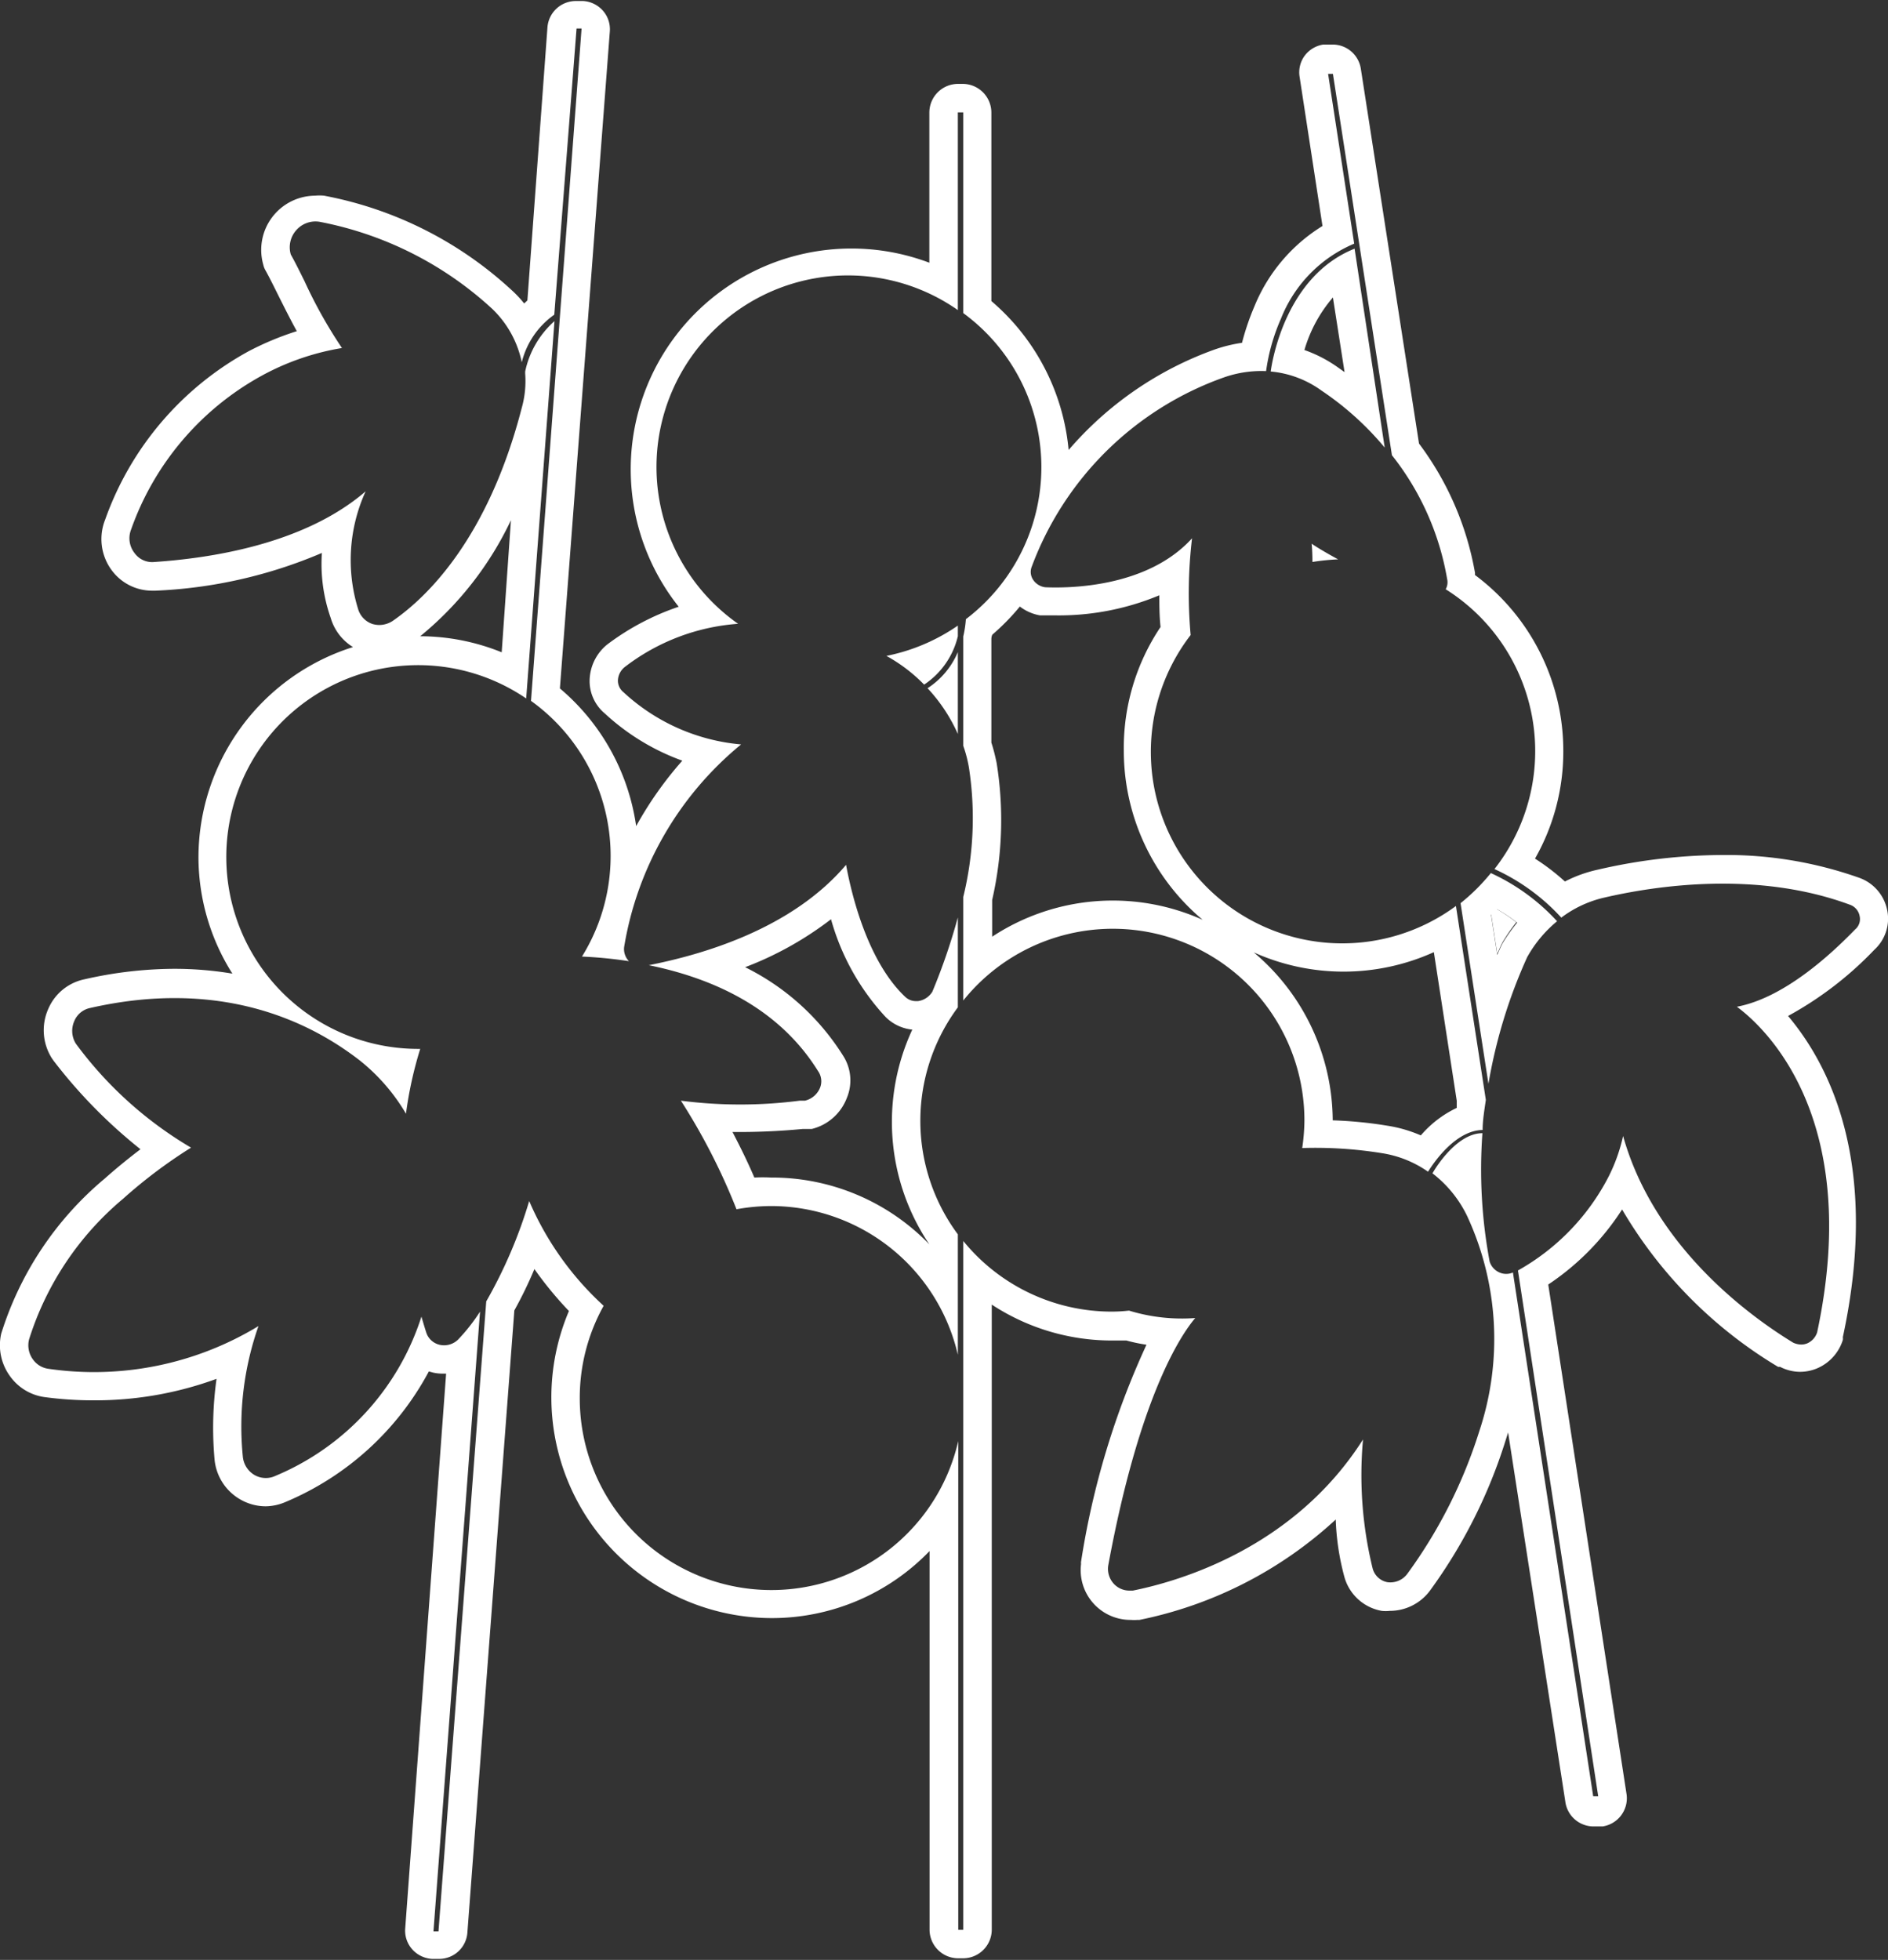 <svg id="圖層_1" data-name="圖層 1" xmlns="http://www.w3.org/2000/svg" viewBox="0 0 94.08 97.65"><rect x="0" y="0" width="94.08" height="97.65" fill="#333333" stroke="none"/><defs><style>.cls-1{fill:#fff;}</style></defs><title>0</title><path class="cls-1" d="M74.3,45.53l.31,2c.06-.15.13-.31.2-.46l.06-.12a9.24,9.24,0,0,1,.69-1,8.46,8.46,0,0,0-1-.67Z"/><path class="cls-1" d="M45.74,49.88h-.1a.77.77,0,0,1-.54-.22c-2-1.89-2.75-5.54-2.94-6.57-2.73,3.22-7.2,4.48-9.83,5,3.19.65,6.47,2.12,8.43,5.27a.88.88,0,0,1,.11.82,1.08,1.08,0,0,1-.76.66l-.26,0a23.06,23.06,0,0,1-5.92,0,31.46,31.46,0,0,1,2.77,5.41,9.83,9.83,0,0,1,1.72-.16,9.56,9.56,0,0,1,9.31,7.41v-6a9.49,9.49,0,0,1,0-11.31V45.71a30.49,30.49,0,0,1-1.27,3.7A1,1,0,0,1,45.74,49.88ZM46.31,62V62a10.9,10.9,0,0,0-7.89-3.33,7.81,7.81,0,0,0-.83,0c-.36-.84-.74-1.6-1.09-2.27h0A33.5,33.5,0,0,0,40,56.25l.26,0,.19,0a2.51,2.51,0,0,0,1.75-1.55A2.27,2.27,0,0,0,42,52.58a12.06,12.06,0,0,0-4.87-4.39,16.79,16.79,0,0,0,4.28-2.39,11.81,11.81,0,0,0,2.72,4.87,2.19,2.19,0,0,0,1.33.63A10.91,10.91,0,0,0,46.31,62Z"/><path class="cls-1" d="M65.4,28a10.88,10.88,0,0,1,1.28-.13c-.61-.33-1.07-.61-1.32-.78C65.39,27.39,65.4,27.7,65.4,28Z"/><path class="cls-1" d="M63.32,18.51a5.09,5.09,0,0,1,2.53.95A14.87,14.87,0,0,1,69,22.3L67.5,12.39C64.06,13.76,63.39,18,63.32,18.51Zm3.37-.19A6.67,6.67,0,0,0,65,17.44a7,7,0,0,1,1.42-2.62L67,18.54Z"/><path class="cls-1" d="M93.4,47.32a2.09,2.09,0,0,0,.65-1.92,2.16,2.16,0,0,0-1.39-1.66,19.84,19.84,0,0,0-6.85-1.14,27.92,27.92,0,0,0-6.19.73,6.69,6.69,0,0,0-1.64.59,10.89,10.89,0,0,0-1.49-1.14,10.76,10.76,0,0,0,1.41-5.36,10.91,10.91,0,0,0-4.4-8.77s0-.07,0-.11a15.06,15.06,0,0,0-2.79-6.44L67.81,3.42a1.42,1.42,0,0,0-1.4-1.2l-.22,0-.25,0a1.43,1.43,0,0,0-.93.56,1.4,1.4,0,0,0-.25,1.05l1.14,7.43a8.45,8.45,0,0,0-3.39,4,12.68,12.68,0,0,0-.62,1.82,7.32,7.32,0,0,0-1.38.34,17.28,17.28,0,0,0-7.26,5A11.09,11.09,0,0,0,49.4,15V5.6A1.43,1.43,0,0,0,48,4.18h-.25A1.43,1.43,0,0,0,46.31,5.6v7.49A11,11,0,0,0,33.82,30.23a12.58,12.58,0,0,0-3.56,1.88,2.36,2.36,0,0,0-.88,1.81,2.11,2.11,0,0,0,.76,1.63A11.37,11.37,0,0,0,34,37.9a18.21,18.21,0,0,0-2.3,3.26,11,11,0,0,0-3.8-6.86L30.39,1.54a1.4,1.4,0,0,0-.34-1,1.43,1.43,0,0,0-1-.49l-.36,0a1.42,1.42,0,0,0-1.41,1.31l-1,13.61-.16.15a5.68,5.68,0,0,0-.63-.67,18.93,18.93,0,0,0-9.34-4.7,2.28,2.28,0,0,0-.45,0,2.7,2.7,0,0,0-2.58,3.44,1,1,0,0,0,.12.3c.21.38.42.81.65,1.27s.57,1.14.9,1.74a14.76,14.76,0,0,0-2.4,1,15.45,15.45,0,0,0-7.15,8.39,2.61,2.61,0,0,0,.34,2.54,2.5,2.5,0,0,0,2,1h.17a23.62,23.62,0,0,0,8.29-1.88,8.11,8.11,0,0,0,.44,3.24,2.54,2.54,0,0,0,1.11,1.45A11,11,0,0,0,9.89,42.67a10.87,10.87,0,0,0,1.69,5.84,17.51,17.51,0,0,0-2.89-.24,20.39,20.39,0,0,0-4.47.52A2.52,2.52,0,0,0,2.4,50.28a2.61,2.61,0,0,0,.18,2.44l.09.13A25.25,25.25,0,0,0,7,57.26c-.54.41-1.15.9-1.78,1.46A16.45,16.45,0,0,0,.06,66.45a2.61,2.61,0,0,0,.42,2.09,2.54,2.54,0,0,0,1.75,1.07,18.1,18.1,0,0,0,2.42.16,17.6,17.6,0,0,0,6.14-1.07,17.66,17.66,0,0,0-.1,4,2.57,2.57,0,0,0,1.27,2,2.54,2.54,0,0,0,1.28.35,2.58,2.58,0,0,0,1-.22,14.42,14.42,0,0,0,7.13-6.5l.22.06a2.21,2.21,0,0,0,.51.05h.13L20.19,96.11a1.4,1.4,0,0,0,.34,1,1.43,1.43,0,0,0,1,.49l.35,0a1.41,1.41,0,0,0,1.41-1.31l2.34-31a20.69,20.69,0,0,0,1-2.06,18.12,18.12,0,0,0,1.72,2.09,11,11,0,0,0,10.08,15.3,10.91,10.91,0,0,0,7.89-3.34V96.15a1.43,1.43,0,0,0,1.42,1.42H48a1.43,1.43,0,0,0,1.42-1.42V65a10.9,10.9,0,0,0,6,1.79l.71,0a8.24,8.24,0,0,0,1,.21,40.55,40.55,0,0,0-3.26,10.81.41.41,0,0,0,0,.11,2.48,2.48,0,0,0,2.49,2.79,1.83,1.83,0,0,0,.32,0h.1a20.4,20.4,0,0,0,9.78-5A12.54,12.54,0,0,0,67,78.6a2.36,2.36,0,0,0,1.85,1.66,1.87,1.87,0,0,0,.4,0,2.49,2.49,0,0,0,2-1,25.62,25.62,0,0,0,3.78-7.51l.12-.38L78,89.76A1.42,1.42,0,0,0,79.4,91l.22,0,.24,0a1.42,1.42,0,0,0,1.19-1.62L77.15,64a12.84,12.84,0,0,0,3.68-3.74,22.25,22.25,0,0,0,7.77,7.84.31.31,0,0,0,.1,0,2.18,2.18,0,0,0,1,.25,2.21,2.21,0,0,0,.84-.17,2.28,2.28,0,0,0,1.29-1.42.57.57,0,0,0,0-.14c1.86-8.61-.65-13.53-2.73-16A17.56,17.56,0,0,0,93.4,47.32Zm-6.85,2.84c1.25.92,6.31,5.38,4,16.22a.9.9,0,0,1-.49.55.8.8,0,0,1-.3.06,1,1,0,0,1-.4-.09c-2.07-1.26-6.92-4.72-8.48-10.3a8.61,8.61,0,0,1-.71,2,11.28,11.28,0,0,1-4.53,4.7l4,26.2-.25,0-4-26.1a.83.83,0,0,1-.67,0,.88.88,0,0,1-.49-.54,24.93,24.93,0,0,1-.36-6.4c-1.19,0-2.21,1.51-2.49,2a5.91,5.91,0,0,1,1.72,2.11,14.55,14.55,0,0,1,.61,10.75,24.4,24.4,0,0,1-3.58,7.09,1.05,1.05,0,0,1-1,.42.94.94,0,0,1-.73-.68,19.57,19.57,0,0,1-.48-6.43c-3.43,5.4-9.13,7.06-11.47,7.53H56.3a1.06,1.06,0,0,1-.78-.32,1.1,1.1,0,0,1-.3-.91c1.56-8.47,3.64-11.53,4.34-12.35a9,9,0,0,1-3.3-.37,7.92,7.92,0,0,1-.85.05A9.54,9.54,0,0,1,48,61.83V96.15h-.25V71.8a9.55,9.55,0,0,1-18.86-2.14,9.43,9.43,0,0,1,1.19-4.6,15.17,15.17,0,0,1-3.71-5.22,23.63,23.63,0,0,1-2.14,5L21.85,96.23l-.25,0,2.32-30.88a9.06,9.06,0,0,1-1.1,1.4,1,1,0,0,1-.88.26.92.92,0,0,1-.69-.59c-.08-.24-.16-.52-.25-.82a12.83,12.83,0,0,1-7.29,7.94,1.1,1.1,0,0,1-.47.1,1.12,1.12,0,0,1-.56-.15,1.19,1.19,0,0,1-.58-.92,15.1,15.1,0,0,1,.78-6.5A15.79,15.79,0,0,1,2.42,68.2a1.13,1.13,0,0,1-.78-.47,1.19,1.19,0,0,1-.19-1,15,15,0,0,1,4.68-7,24.72,24.72,0,0,1,3.39-2.55A19.25,19.25,0,0,1,3.78,52a1.2,1.2,0,0,1-.08-1.12,1.09,1.09,0,0,1,.8-.66c6.43-1.46,10.84.61,13.42,2.61a9.62,9.62,0,0,1,2.31,2.66,19.33,19.33,0,0,1,.71-3.23h-.08a9.56,9.56,0,1,1,5.36-17.46L27.63,16a4.61,4.61,0,0,0-1.46,2.51l0,.1h0A4.94,4.94,0,0,1,26,20.32c-1.68,6.51-4.72,9.42-6.38,10.58a1.22,1.22,0,0,1-.72.24,1.27,1.27,0,0,1-.34-.05,1.12,1.12,0,0,1-.72-.76,8.25,8.25,0,0,1,.38-5.85C15.1,27.17,10.33,27.82,7.7,28a1.08,1.08,0,0,1-1-.45,1.19,1.19,0,0,1-.17-1.16,14.09,14.09,0,0,1,6.51-7.67,12.58,12.58,0,0,1,4-1.38A23.49,23.49,0,0,1,15.17,14c-.24-.48-.46-.93-.68-1.32a1.28,1.28,0,0,1,.29-1.23,1.27,1.27,0,0,1,1.14-.4,17.54,17.54,0,0,1,8.62,4.35A5.12,5.12,0,0,1,26,18.05a4.1,4.1,0,0,1,1.62-2.37L28.73,1.42l.25,0-2.52,33.5A9.51,9.51,0,0,1,29,47.66a21.77,21.77,0,0,1,2.34.23.87.87,0,0,1-.24-.7,16.52,16.52,0,0,1,5.83-10.1,9.88,9.88,0,0,1-5.86-2.6.74.74,0,0,1-.28-.58.9.9,0,0,1,.36-.69,10.48,10.48,0,0,1,5.63-2.14A9.54,9.54,0,0,1,47.73,15.45V5.6H48v10a9.51,9.51,0,0,1,.13,15.25,5.36,5.36,0,0,1-.13.86v5.45a6.47,6.47,0,0,1,.28,1.07A16.48,16.48,0,0,1,48,44.69v5.16a9.55,9.55,0,0,1,17,6,10,10,0,0,1-.11,1.35,20.77,20.77,0,0,1,4,.26,5.45,5.45,0,0,1,2.27.92c.31-.5,1.39-2.06,2.72-2.08,0-.49.09-1,.16-1.5l-1.49-9.66A9.54,9.54,0,0,1,59.33,31.64a23.24,23.24,0,0,1,.07-4.82c-2.23,2.46-6.13,2.49-7.31,2.44a.85.85,0,0,1-.62-.39.7.7,0,0,1-.06-.63A15.88,15.88,0,0,1,61,18.8h0a5.65,5.65,0,0,1,2.09-.31,9.73,9.73,0,0,1,.74-2.61,6.74,6.74,0,0,1,3.65-3.74l-1.3-8.46.24,0,2.94,19a13.61,13.61,0,0,1,2.75,6.16.72.72,0,0,1-.07.52,9.52,9.52,0,0,1,2.43,13.94,10.28,10.28,0,0,1,3.33,2.42,5.65,5.65,0,0,1,2.15-1c2.59-.6,7.63-1.35,12.24.36a.74.74,0,0,1,.48.58.67.67,0,0,1-.23.65C91.22,47.57,88.89,49.72,86.55,50.16ZM20.94,31.7a16.68,16.68,0,0,0,4.52-5.78L25,32.5A10.88,10.88,0,0,0,20.94,31.7ZM49.66,38c-.07-.33-.15-.67-.26-1V31.9c0-.09,0-.18.05-.28a11.31,11.31,0,0,0,1.37-1.4,2.29,2.29,0,0,0,1,.44l.17,0h.55a13,13,0,0,0,5.23-1c0,.49,0,1,.06,1.58A10.81,10.81,0,0,0,56,37.42a11,11,0,0,0,3.93,8.41,10.93,10.93,0,0,0-10.49.84V44.84A17.87,17.87,0,0,0,49.66,38Zm12.79,9.44a10.92,10.92,0,0,0,9,0l1.14,7.4c0,.12,0,.24,0,.36a5.4,5.4,0,0,0-1.79,1.37,6.79,6.79,0,0,0-1.65-.48,20.84,20.84,0,0,0-2.74-.27A11,11,0,0,0,62.45,47.43Z"/><path class="cls-1" d="M74.29,43.5A9.86,9.86,0,0,1,72.78,45l1.39,9a25.62,25.62,0,0,1,1.93-6.31,6.27,6.27,0,0,1,1.49-1.79A10.27,10.27,0,0,0,74.29,43.5ZM74.87,47l-.06.12c-.07.15-.14.31-.2.46l-.31-2,.3-.28a8.46,8.46,0,0,1,1,.67A9.24,9.24,0,0,0,74.87,47Z"/><path class="cls-1" d="M46.22,34.29a8.23,8.23,0,0,1,1.51,2.28V32.49A4,4,0,0,1,46.22,34.29Z"/><path class="cls-1" d="M46.05,34.11a4,4,0,0,0,1.68-2.41v-.53a9.57,9.57,0,0,1-3.56,1.51A8,8,0,0,1,46.05,34.11Z"/></svg>